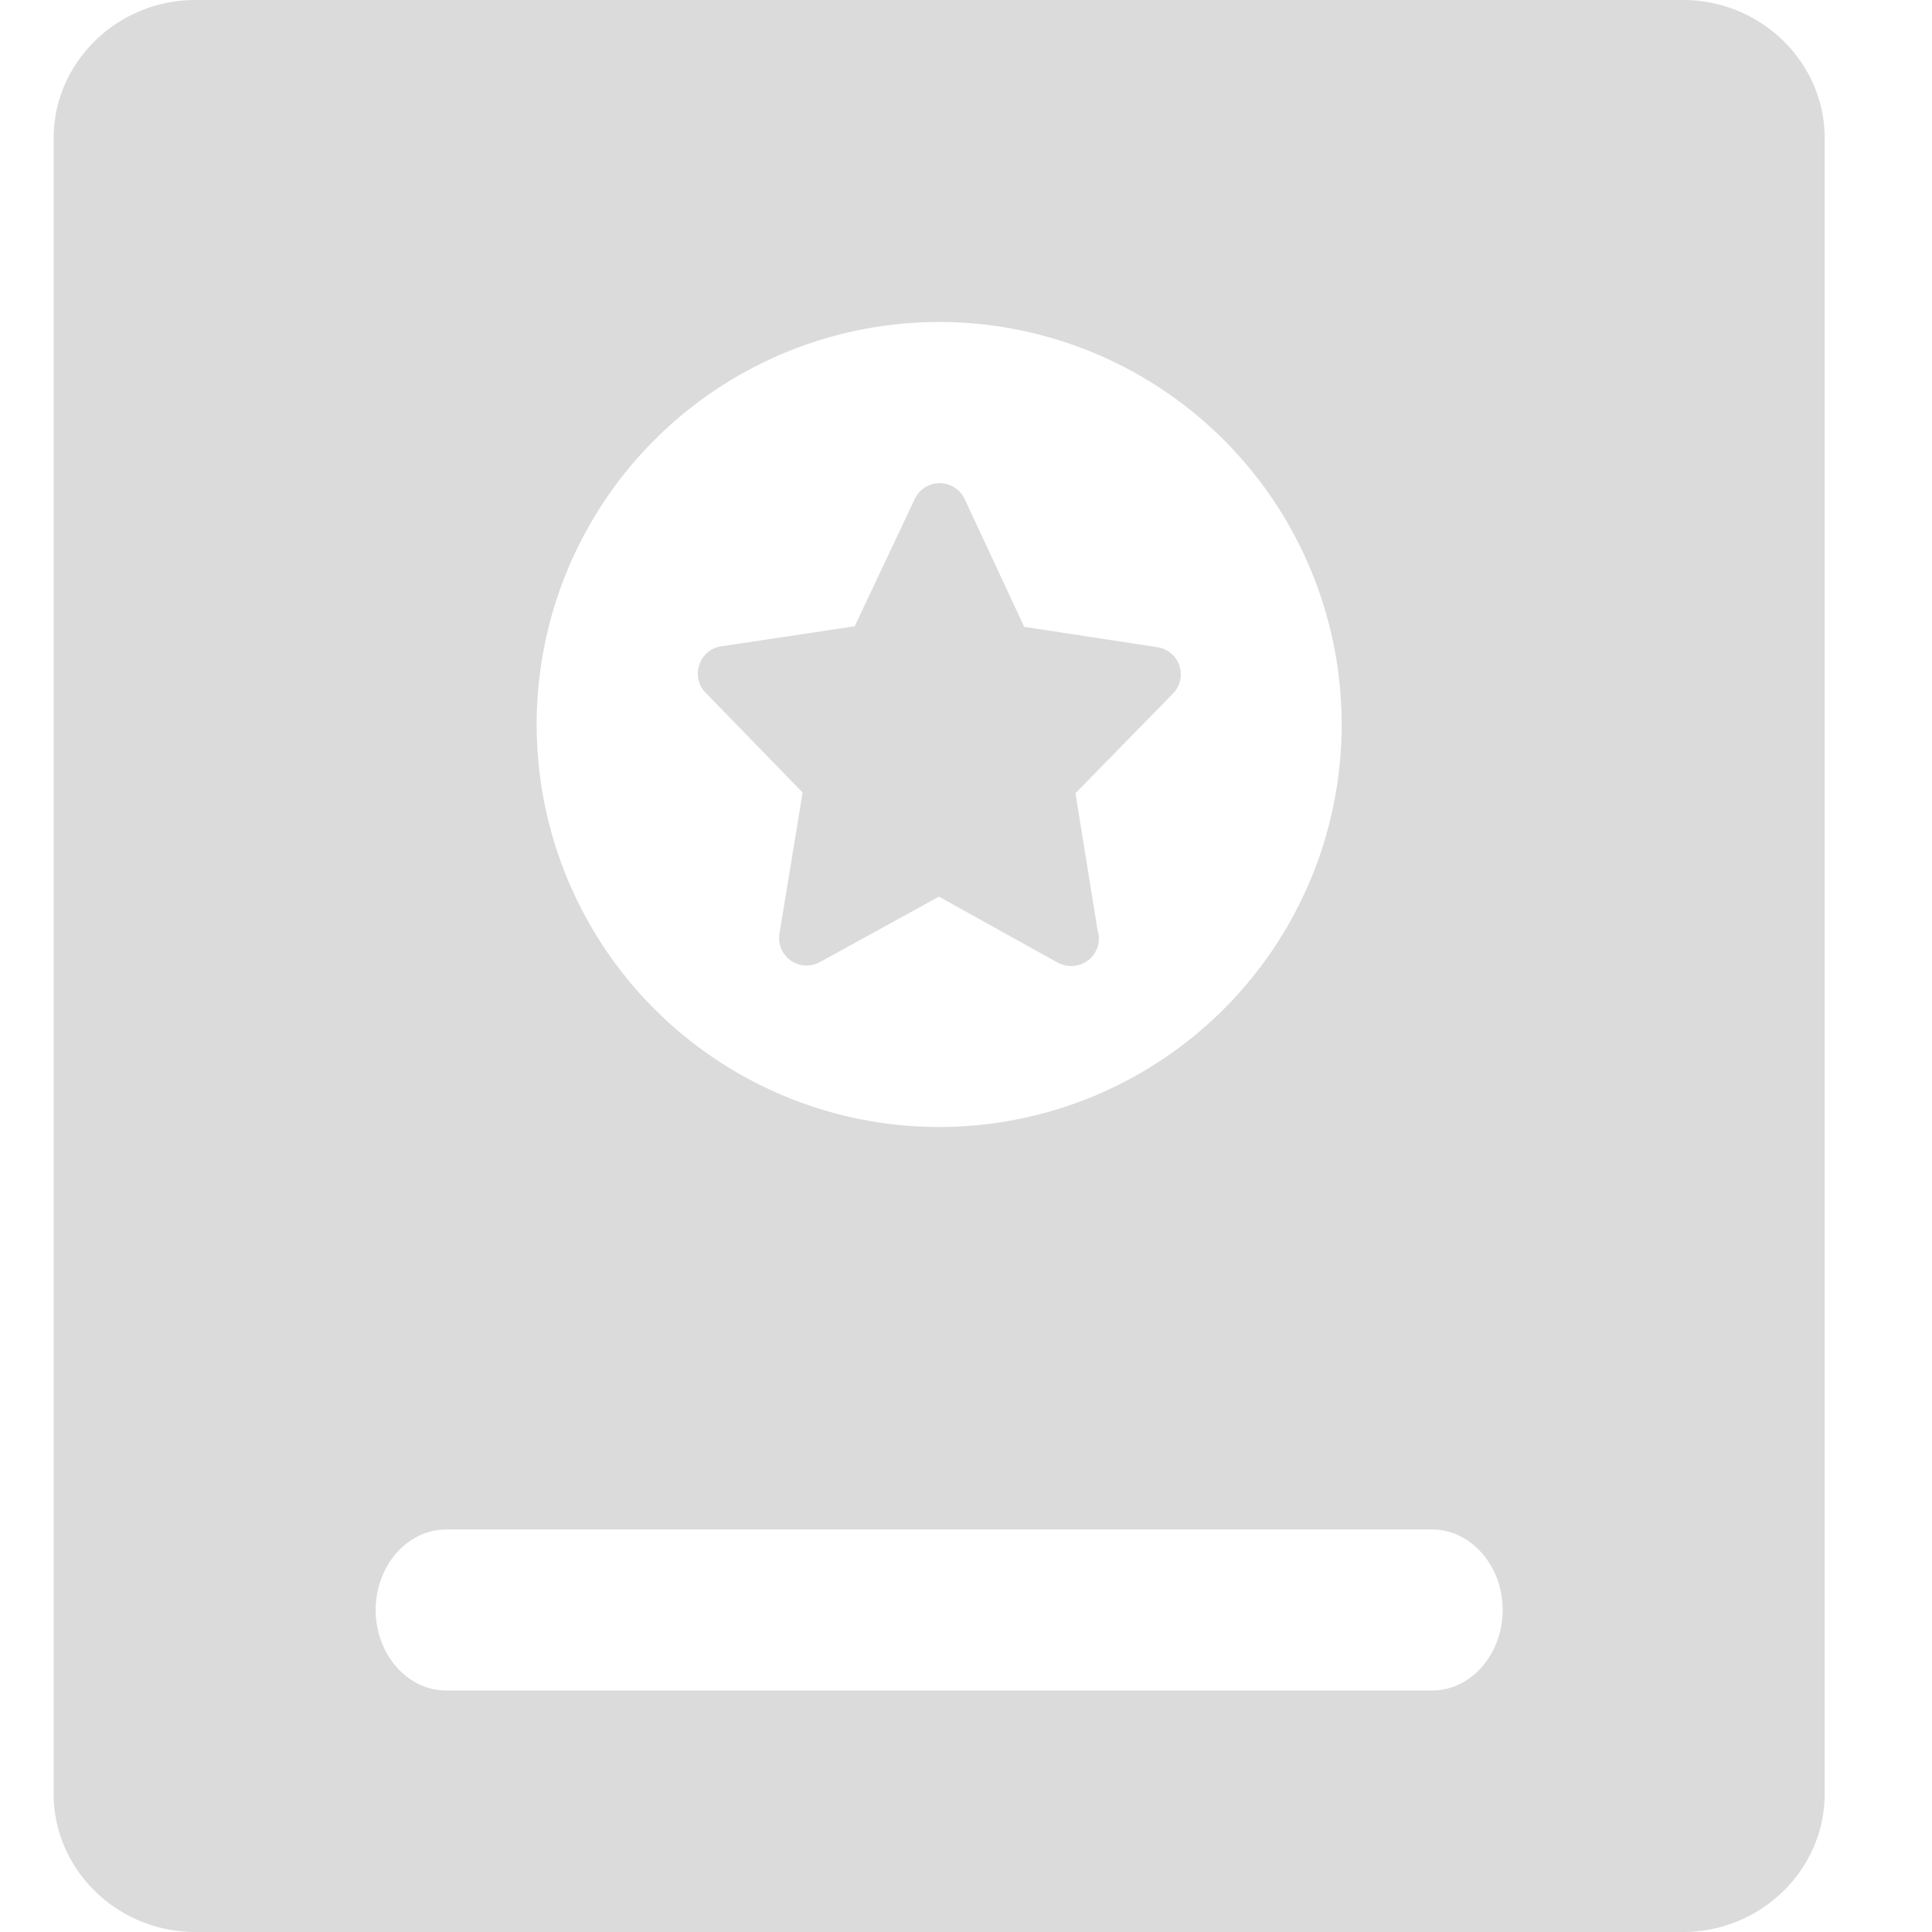 <?xml version="1.0" standalone="no"?><!DOCTYPE svg PUBLIC "-//W3C//DTD SVG 1.1//EN" "http://www.w3.org/Graphics/SVG/1.1/DTD/svg11.dtd"><svg t="1703852025456" class="icon" viewBox="0 0 1024 1024" version="1.1" xmlns="http://www.w3.org/2000/svg" p-id="11369" xmlns:xlink="http://www.w3.org/1999/xlink" width="200" height="200"><path d="M892.018 0H103.538C62.236 0 28.444 32.939 28.444 73.159v877.682C28.444 991.061 62.236 1024 103.538 1024h788.48c41.301 0 75.093-32.939 75.093-73.159V73.159C967.111 32.939 933.319 0 892.018 0zM497.778 170.667a213.333 213.333 0 1 1 0 426.667 213.333 213.333 0 0 1 0-426.667z m261.348 725.333H236.43c-20.48 0-37.319-19.228-37.319-42.667s16.782-42.667 37.319-42.667h522.695c20.48 0 37.319 19.228 37.319 42.667s-16.782 42.667-37.319 42.667z" fill="#dbdbdb" p-id="11370"></path><path d="M425.415 420.068l-12.288 74.752a14.564 14.564 0 0 0 21.39 15.132l63.147-34.702 63.204 35.1A15.474 15.474 0 0 0 567.751 512h0.171a14.564 14.564 0 0 0 13.767-19.172L570.027 420.409l51.655-52.793a14.45 14.45 0 0 0 3.413-14.791 14.45 14.45 0 0 0-11.605-9.785l-70.656-10.809-31.573-67.812a14.62 14.62 0 0 0-26.396 0l-31.858 67.527-70.827 10.638a14.45 14.45 0 0 0-11.548 9.785 14.45 14.45 0 0 0 3.356 14.791l51.484 52.964z" fill="#dbdbdb" p-id="11371"></path></svg>